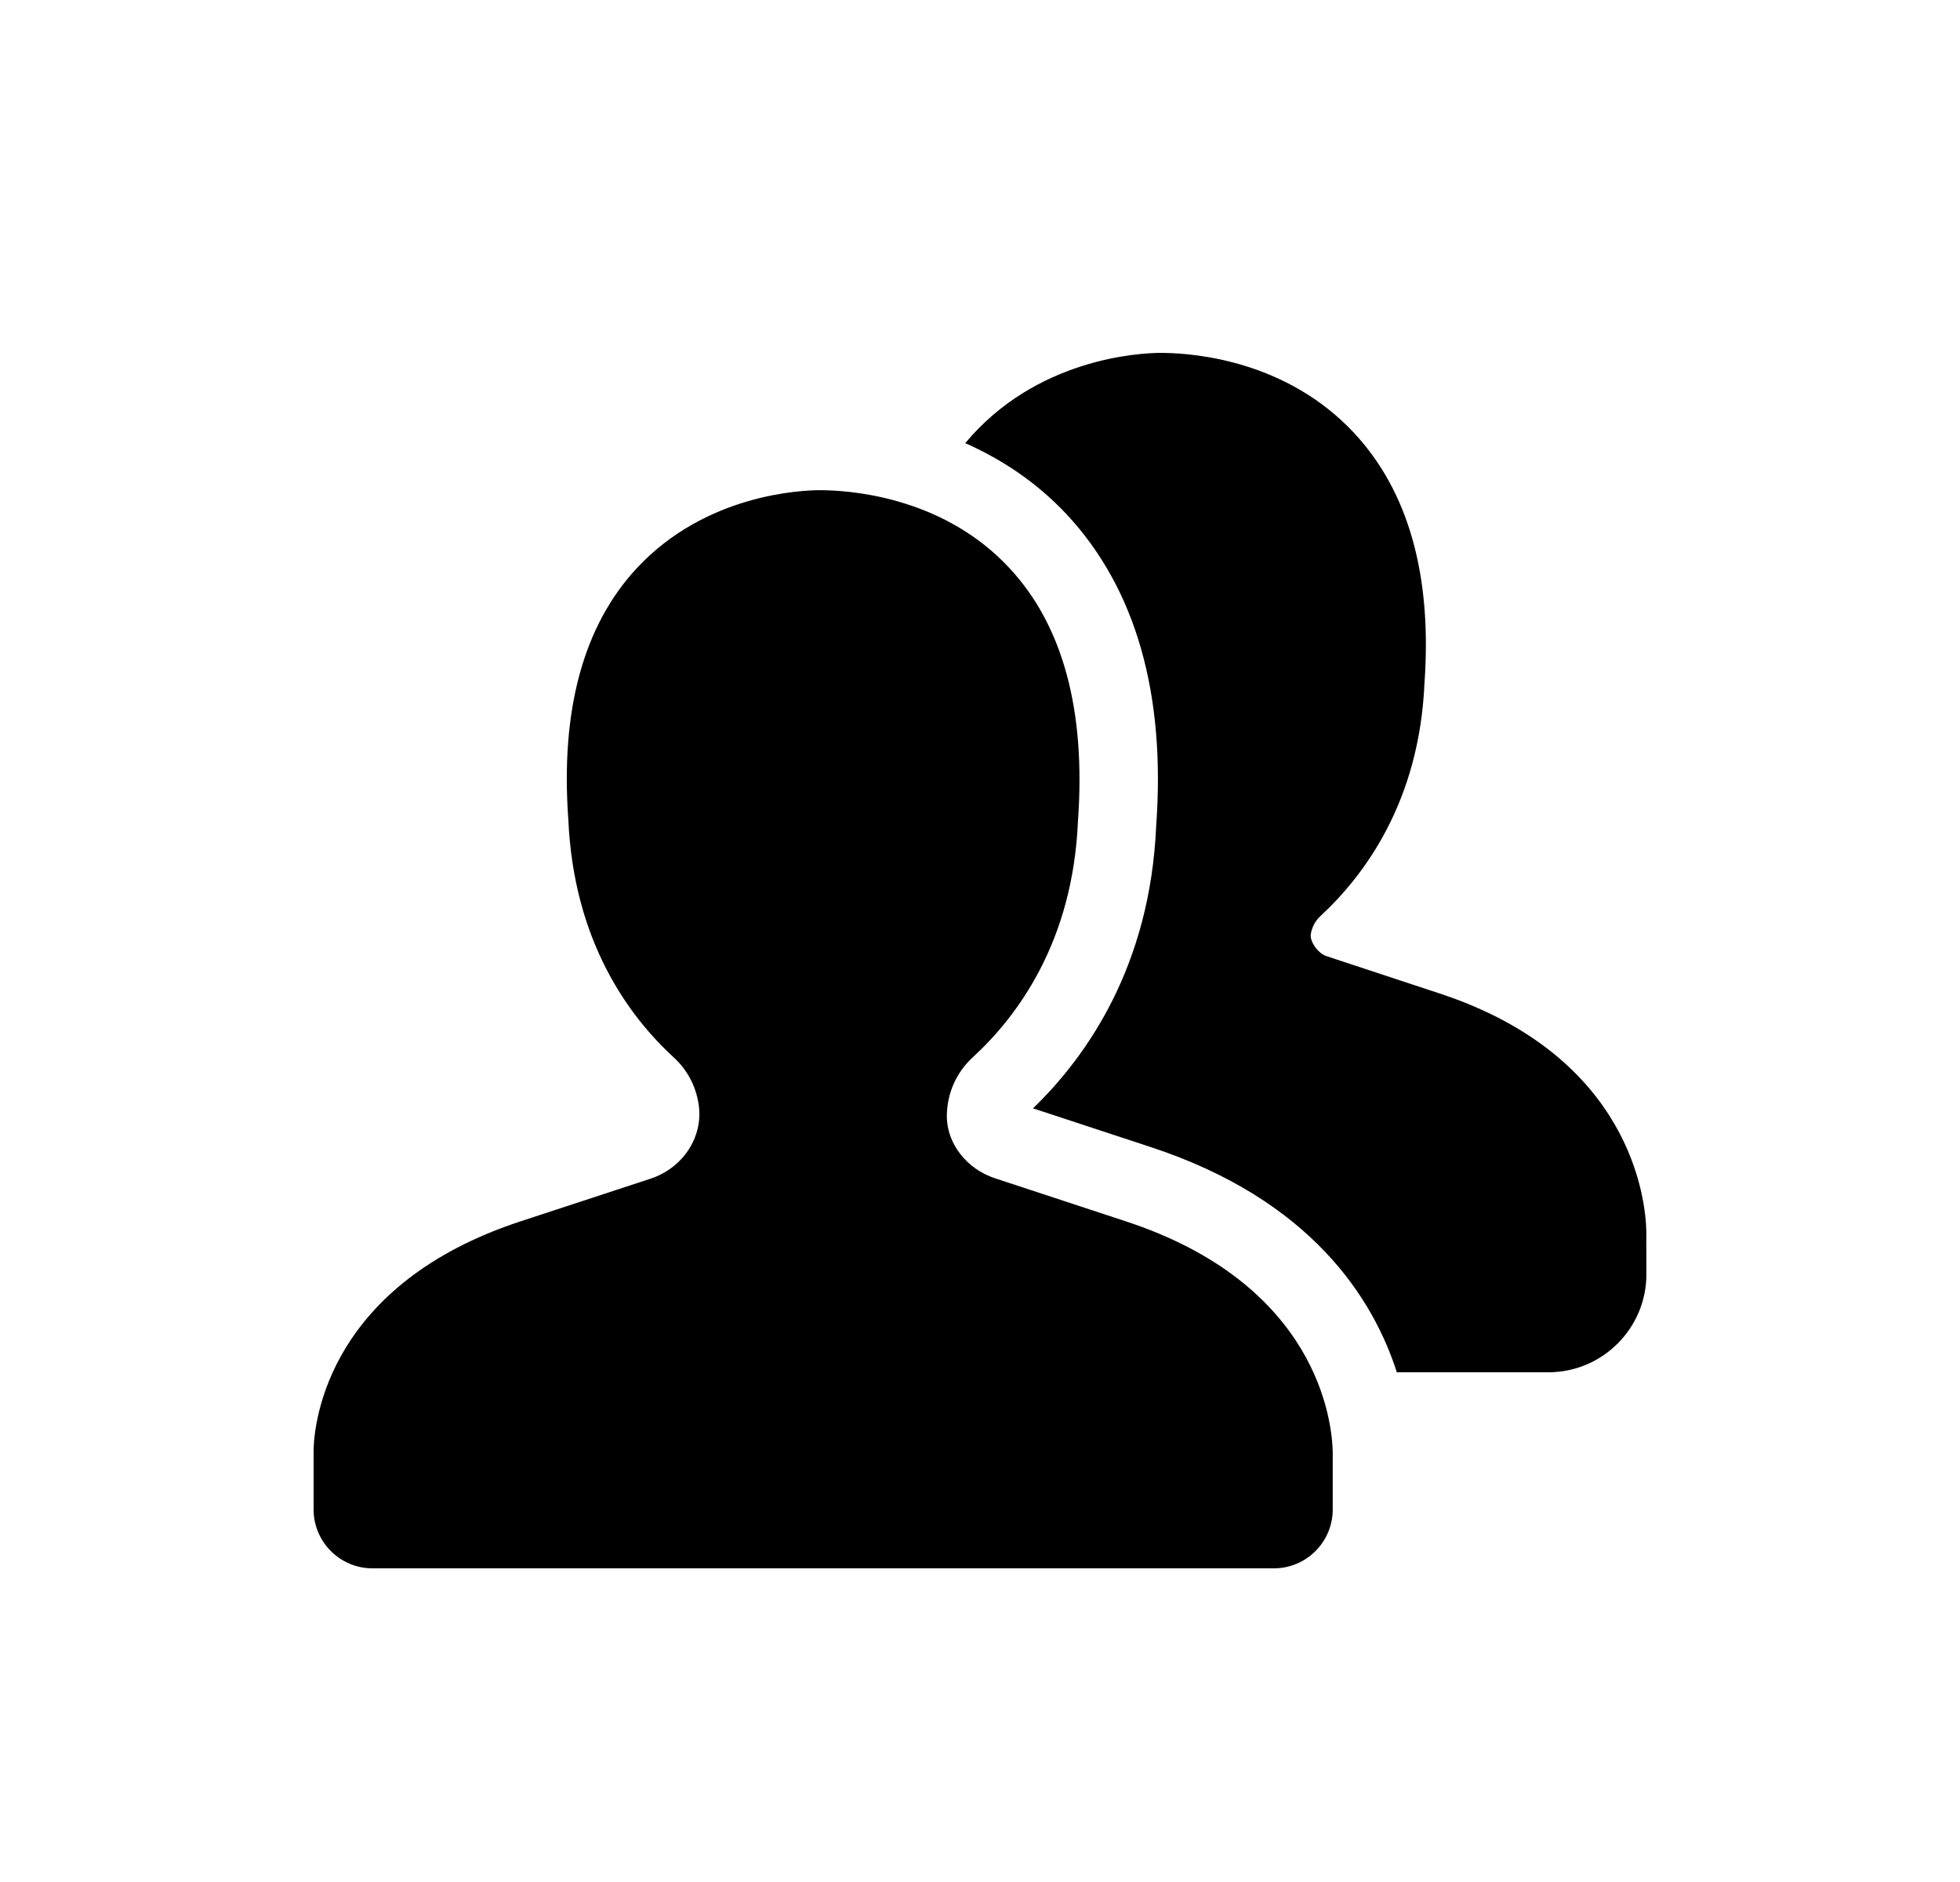 <?xml version="1.0" encoding="UTF-8"?>
<svg width="25px" height="24px" viewBox="0 0 25 24" version="1.1" xmlns="http://www.w3.org/2000/svg" xmlns:xlink="http://www.w3.org/1999/xlink">
    <title>GroupFill_Medium_24X24</title>
    <g id="GroupFill_Medium_24X24" stroke="none" stroke-width="1" fill="none" fill-rule="evenodd" transform="translate(1, 0)">
        <path d="M9.529,6.252 C9.945,6.262 11.066,6.373 11.875,7.244 C12.558,7.976 12.852,9.06 12.749,10.478 C12.683,12.005 11.983,12.955 11.409,13.482 C11.198,13.676 11.08,13.94 11.077,14.23 C11.075,14.581 11.33,14.909 11.695,15.027 L11.695,15.027 L13.351,15.572 C15.811,16.376 15.99,18.128 15.999,18.513 L15.999,18.57 L15.999,18.57 L15.999,18.584 L15.999,19.25 C15.999,19.663 15.663,20 15.249,20 L15.249,20 L3.75,20 C3.337,20 3,19.663 3,19.25 L3,19.25 L3,18.477 C3.012,18.112 3.198,16.372 5.649,15.572 L5.649,15.572 L7.295,15.032 C7.712,14.895 7.972,14.499 7.912,14.087 C7.877,13.851 7.766,13.642 7.592,13.483 C7.017,12.955 6.317,12.002 6.249,10.449 C6.148,9.055 6.442,7.976 7.124,7.244 C8.004,6.299 9.227,6.251 9.463,6.251 Z M13.865,4.501 C14.247,4.508 15.414,4.601 16.273,5.523 C16.967,6.269 17.268,7.344 17.169,8.715 C17.104,10.214 16.411,11.157 15.841,11.683 C15.775,11.744 15.732,11.827 15.719,11.917 C15.706,12 15.805,12.155 15.919,12.193 L15.919,12.193 L17.35,12.665 C19.818,13.472 19.991,15.315 19.999,15.701 L20,15.757 L20,15.757 L19.999,15.77 L20,16.25 C20,16.939 19.439,17.5 18.749,17.5 L18.749,17.5 L16.817,17.5 C16.519,16.573 15.735,15.299 13.663,14.623 L13.663,14.623 L12.176,14.134 C12.871,13.463 13.67,12.311 13.747,10.536 C13.87,8.845 13.487,7.508 12.608,6.562 C12.206,6.132 11.752,5.847 11.312,5.651 C12.212,4.571 13.531,4.5 13.809,4.5 Z" id="Combined-Shape" fill="#000000"></path>
    </g>
</svg>
